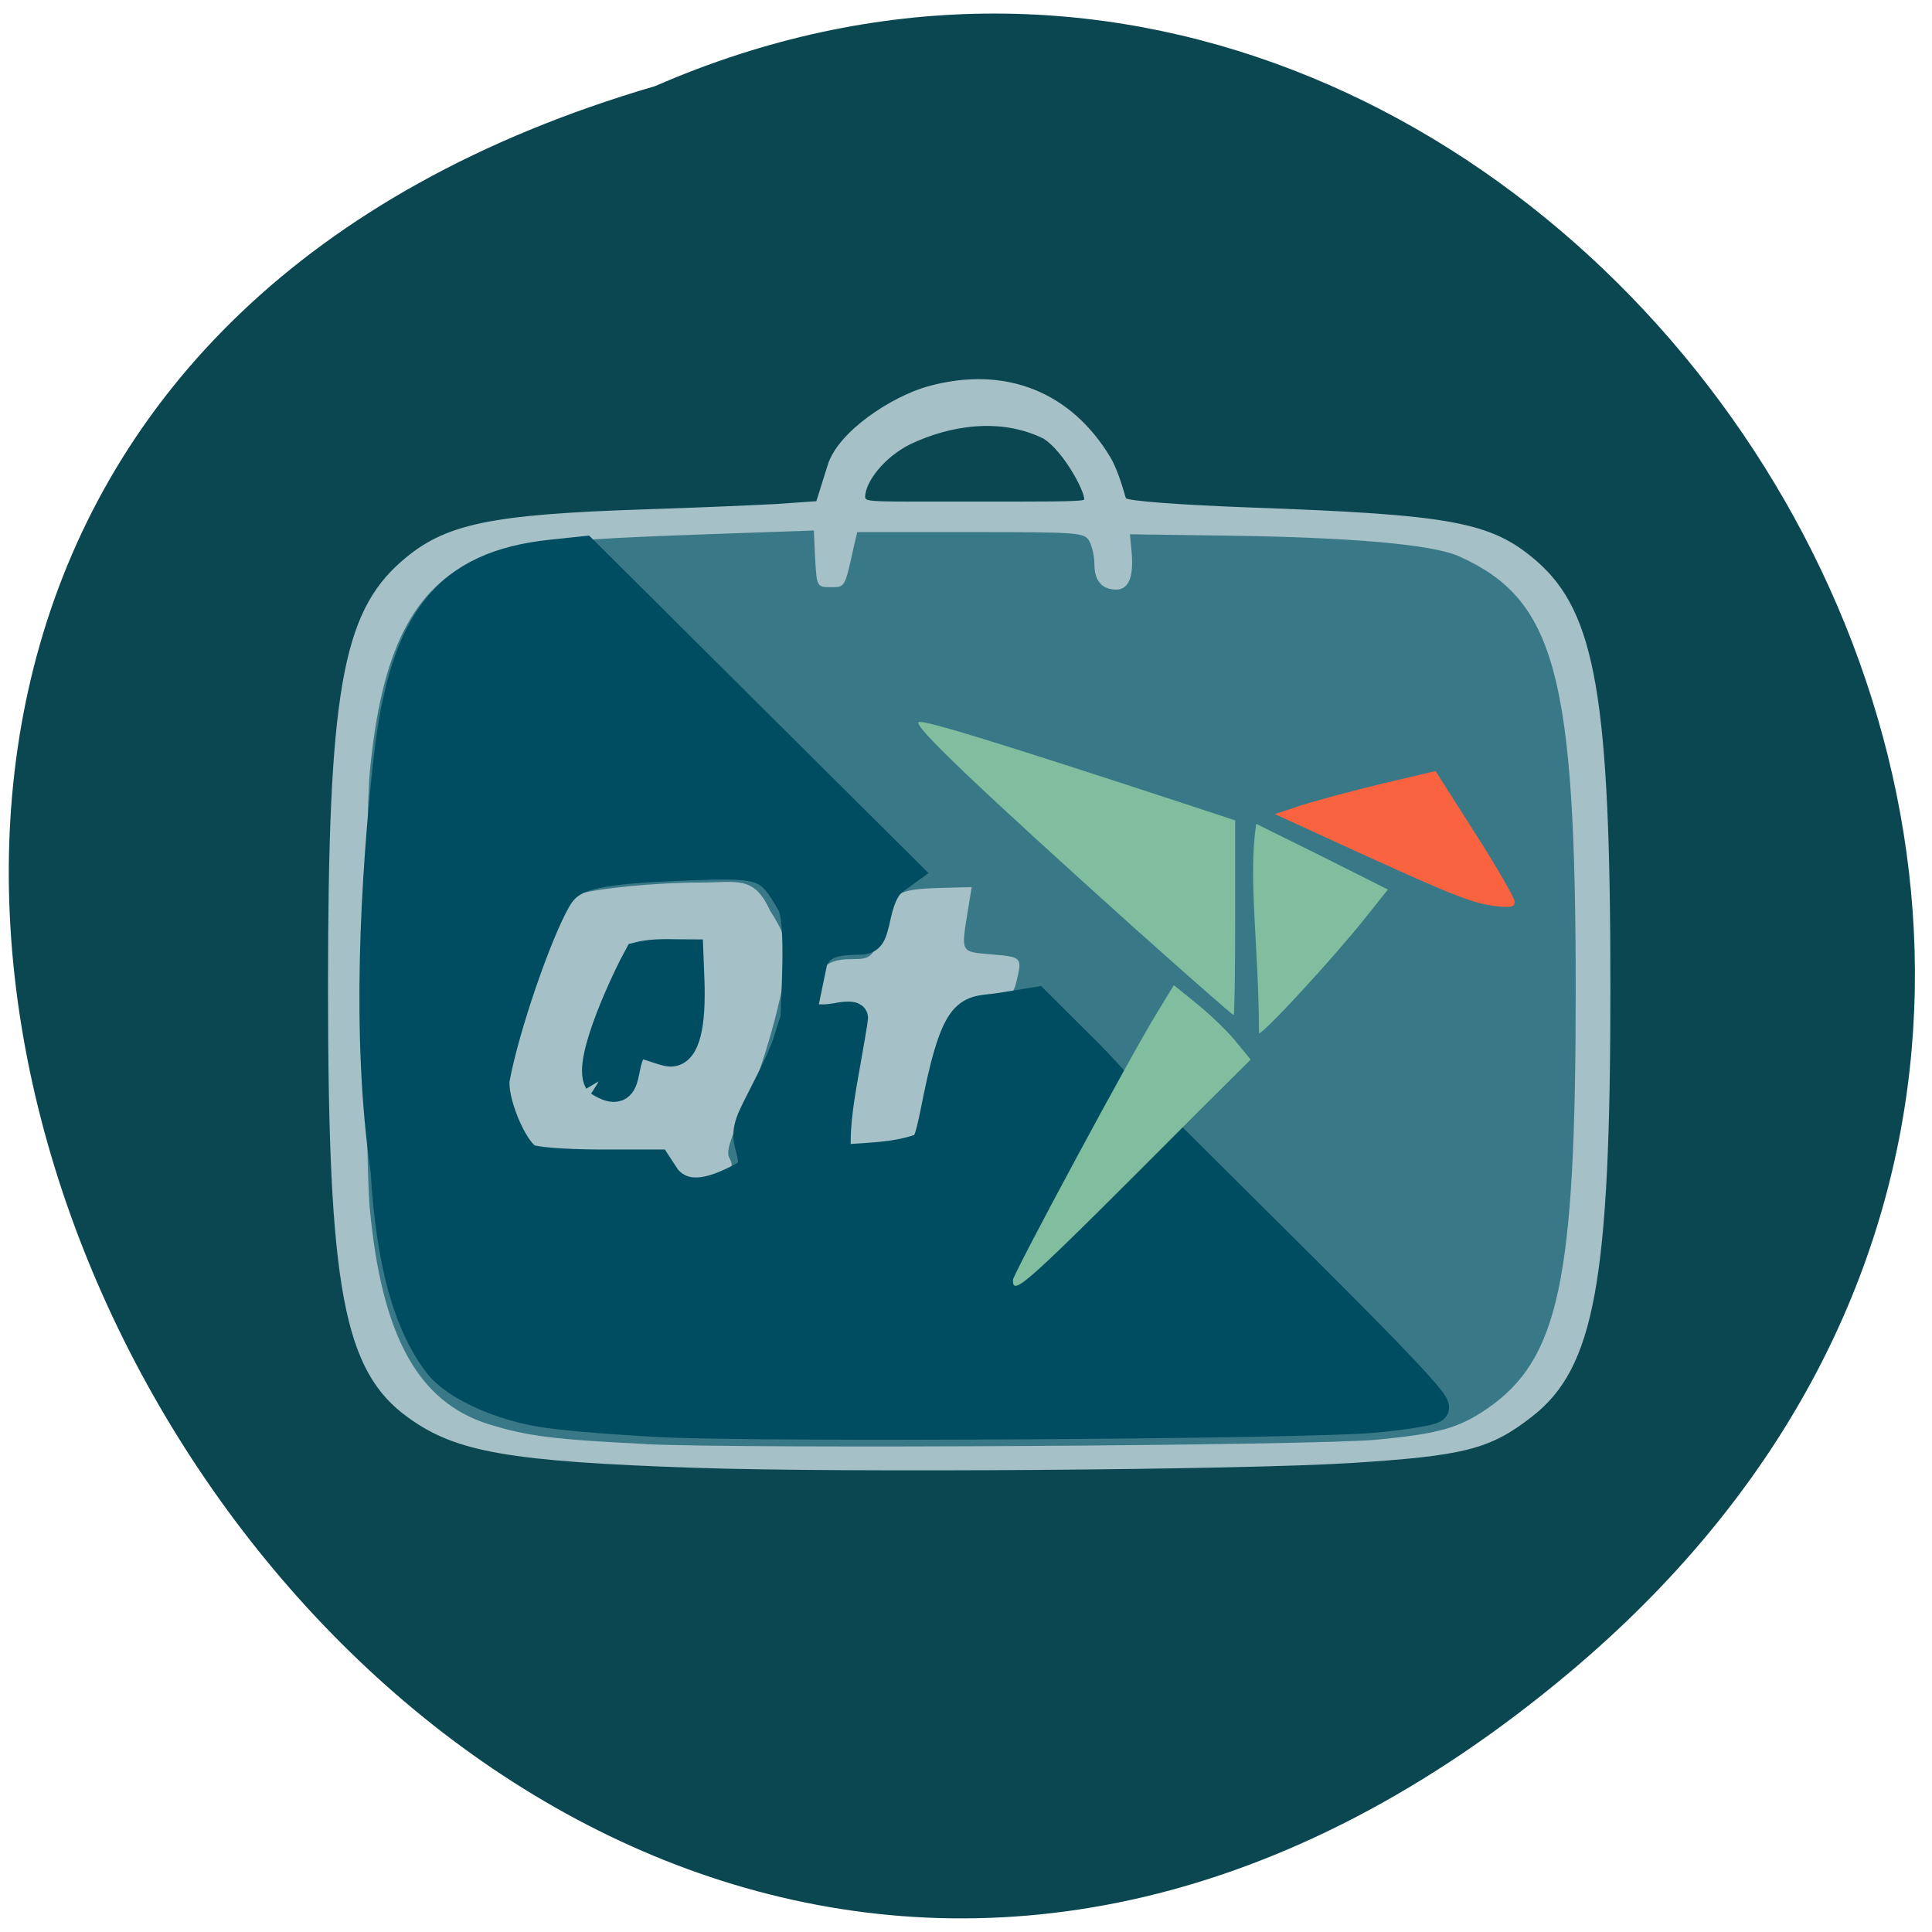 <svg xmlns="http://www.w3.org/2000/svg" viewBox="0 0 24 24"><path d="m 19.5 20.773 c -14.203 11.934 -28.945 -14.559 -11.363 -19.703 c 11.07 -4.824 21.891 10.863 11.363 19.703" fill="#0b4751"/><path d="m 8.645 18.234 c -2.316 -0.078 -2.98 -0.195 -3.57 -0.621 c -0.809 -0.578 -1 -1.602 -1 -5.348 c 0 -3.645 0.172 -4.648 0.914 -5.293 c 0.531 -0.465 1.09 -0.582 3.035 -0.645 c 0.617 -0.02 1.344 -0.051 1.617 -0.066 l 0.5 -0.035 l 0.141 -0.449 c 0.129 -0.418 0.789 -0.848 1.242 -0.977 c 0.988 -0.273 1.793 0.09 2.266 0.875 c 0.109 0.18 0.184 0.48 0.195 0.512 c 0.012 0.035 0.68 0.086 1.543 0.117 c 2.52 0.09 3 0.18 3.563 0.668 c 0.73 0.637 0.914 1.703 0.914 5.293 c 0 3.648 -0.195 4.727 -0.973 5.332 c -0.52 0.406 -0.836 0.488 -2.262 0.578 c -1.402 0.086 -6.297 0.121 -8.125 0.059 m 4.824 -12.03 c 0 -0.121 -0.266 -0.602 -0.504 -0.754 c -0.543 -0.27 -1.176 -0.16 -1.652 0.066 c -0.328 0.16 -0.566 0.473 -0.566 0.66 c 0 0.063 0.113 0.055 1.324 0.055 c 0.836 0 1.398 0.004 1.398 -0.027" fill="#a5c0c7"/><path d="m 8.02 17.938 c -1.133 -0.055 -1.473 -0.098 -1.949 -0.246 c -0.875 -0.273 -1.328 -1.094 -1.477 -2.676 c -0.063 -0.66 -0.063 -4.77 0 -5.426 c 0.141 -1.5 0.535 -2.285 1.336 -2.648 c 0.391 -0.18 0.992 -0.242 2.957 -0.309 l 1.223 -0.043 l 0.016 0.352 c 0.02 0.344 0.023 0.352 0.191 0.352 c 0.184 0 0.176 0.012 0.293 -0.52 l 0.039 -0.164 h 1.41 c 1.336 0 1.414 0.004 1.473 0.113 c 0.035 0.063 0.063 0.191 0.063 0.285 c 0 0.207 0.094 0.316 0.273 0.316 c 0.156 0 0.219 -0.164 0.188 -0.484 l -0.02 -0.203 l 1.148 0.016 c 1.586 0.02 2.613 0.109 2.941 0.258 c 1.195 0.535 1.449 1.48 1.449 5.391 c 0 3.613 -0.207 4.586 -1.109 5.203 c -0.352 0.238 -0.598 0.305 -1.359 0.379 c -0.766 0.074 -7.844 0.117 -9.09 0.055 m 0.895 -3.285 c 0.168 -0.063 0.219 -0.152 0.148 -0.273 c -0.039 -0.07 0.008 -0.23 0.176 -0.582 c 0.238 -0.504 0.52 -1.504 0.535 -1.914 c 0.008 -0.184 -0.039 -0.316 -0.207 -0.578 c -0.195 -0.434 -0.41 -0.344 -0.852 -0.344 c -0.578 0 -1.305 0.074 -1.563 0.152 c -0.137 0.043 -0.402 0.625 -0.648 1.426 c -0.289 0.93 -0.309 1.086 -0.172 1.406 c 0.18 0.426 0.219 0.441 1.09 0.441 h 0.77 l 0.113 0.199 c 0.102 0.176 0.133 0.191 0.301 0.156 c 0.102 -0.023 0.238 -0.063 0.309 -0.09 m -1.418 -1.086 c -0.102 -0.074 -0.094 -0.117 0.082 -0.867 c 0.219 -0.91 0.277 -0.984 0.75 -0.953 l 0.285 0.02 l -0.004 0.27 c -0.004 0.344 -0.141 0.98 -0.234 1.113 c -0.074 0.102 -0.082 0.102 -0.191 0 c -0.094 -0.086 -0.148 -0.094 -0.277 -0.043 c -0.145 0.055 -0.16 0.082 -0.125 0.262 c 0.027 0.156 0.016 0.211 -0.059 0.238 c -0.117 0.047 -0.102 0.051 -0.227 -0.039 m 3.871 0.684 c 0.031 -0.031 0.121 -0.375 0.203 -0.766 c 0.184 -0.887 0.234 -1 0.461 -1.02 c 0.488 -0.043 0.551 -0.07 0.598 -0.27 c 0.074 -0.305 0.07 -0.309 -0.305 -0.34 c -0.395 -0.035 -0.383 -0.012 -0.297 -0.551 l 0.047 -0.285 l -0.316 0.008 c -0.582 0.012 -0.66 0.051 -0.75 0.352 c -0.152 0.527 -0.156 0.535 -0.449 0.535 c -0.297 0 -0.438 0.141 -0.461 0.457 c -0.012 0.168 -0.008 0.168 0.266 0.148 c 0.215 -0.016 0.289 0.004 0.316 0.074 c 0.02 0.055 -0.02 0.398 -0.086 0.766 c -0.07 0.371 -0.125 0.75 -0.125 0.844 v 0.172 l 0.422 -0.035 c 0.23 -0.02 0.445 -0.059 0.477 -0.09" fill="#397886"/><path d="m 73.04 492.88 c -8.414 -0.425 -18.536 -1.215 -22.56 -1.823 c -8.78 -1.215 -17.865 -5.348 -21.04 -9.541 c -5.975 -7.778 -9.268 -19.932 -10.304 -37.615 c -3.78 -25.948 -1.951 -56.635 0.61 -79.97 c 3.11 -26.92 11.463 -37.37 31.584 -39.499 l 6.28 -0.668 l 31.22 31.05 l 31.28 31.11 l -2.256 1.641 c -1.585 1.155 -2.622 3.221 -3.415 6.684 c -1.037 4.74 -1.28 4.983 -3.963 4.983 c -4.939 0.061 -7.134 1.094 -8.414 4.071 l -2.561 12.336 l -0.793 -0.304 c -0.061 -3.403 1.28 -19.689 -0.732 -23.21 c -4.451 -7.657 -5.183 -7.9 -20.975 -7.292 c -17.987 0.729 -22.07 1.823 -24.755 6.624 c -3.841 6.745 -10.06 24.975 -11.829 34.577 c -0.732 4.071 3.293 13.977 6.402 15.678 c 1.158 0.608 6.524 1.033 13.475 1.094 h 11.524 l 1.829 2.795 c 3.597 4.132 8.658 2.735 13.475 0.365 c 3.475 -1.762 3.658 -2.066 3.171 -5.04 c -0.366 -2.309 -1.646 -3.585 0.366 -7.778 c 1.463 -3.16 5.488 -10.33 6.768 -14.645 c 1.28 -4.254 2.317 -7.05 2.317 -6.198 c 0.061 2.01 2.866 2.795 6.951 2.066 c 1.768 -0.365 3.232 -0.365 3.232 0 c 0 0.304 -0.854 5.348 -1.89 11.12 c -0.976 5.53 -1.829 10.938 -1.341 16.468 c 5.731 -0.547 10.975 -0.365 16.402 -2.248 c 1.463 -0.79 1.768 -1.945 3.293 -9.662 c 3.902 -18.899 6.219 -16.711 12.317 -17.683 l 6.707 -1.094 l 8.475 8.447 c 4.695 4.618 8.536 8.933 8.536 9.601 c 0 0.608 -2.5 5.773 -5.549 11.485 c -3.11 5.651 -5.671 11.12 -5.792 12.03 c -0.427 3.889 2.622 2.127 11.402 -6.381 l 9.146 -8.994 l 25.975 25.826 c 18.11 18.05 25.731 26.13 25.06 26.798 c -0.549 0.547 -5.914 1.398 -11.951 1.945 c -13.902 1.215 -117.31 1.823 -137.68 0.851 m -12.439 -66.24 c -2.317 -3.889 5.731 -20.6 7.683 -24.12 c 3.11 -0.79 6.463 -0.486 9.695 -0.486 l 0.183 4.74 c 0.366 8.933 -0.854 14.159 -3.658 14.159 c -1.402 0 -5.244 -1.884 -6.402 -1.519 c -4.085 2.491 -0.671 11.546 -7.5 7.231" transform="matrix(0.064 0 0 0.064 3.563 -13.875)" fill="#004d61" stroke="#004d61" stroke-width="5.777"/><path d="m 18.59 11.258 c -0.289 -0.035 -0.504 -0.117 -1.73 -0.676 l -1.023 -0.469 l 0.34 -0.113 c 0.188 -0.059 0.637 -0.18 0.996 -0.266 l 0.66 -0.156 l 0.492 0.773 c 0.273 0.426 0.492 0.809 0.492 0.852 c -0.004 0.063 -0.043 0.074 -0.227 0.055" fill="#f96340"/><g fill="#81be9f"><path d="m 12.582 15.902 c 0 -0.07 1.488 -2.836 1.793 -3.324 l 0.207 -0.34 l 0.289 0.234 c 0.16 0.129 0.375 0.336 0.477 0.461 l 0.188 0.23 l -0.652 0.648 c -2.176 2.184 -2.301 2.297 -2.301 2.09"/><path d="m 14.16 11.59 c -2.047 -1.84 -2.836 -2.594 -2.746 -2.621 c 0.082 -0.023 1.016 0.266 3.219 0.988 l 0.711 0.234 v 1.211 c 0 0.664 -0.008 1.207 -0.02 1.207 c -0.012 0 -0.535 -0.457 -1.164 -1.02"/><path d="m 15.605 10.234 l 0.82 0.406 l 0.816 0.41 l -0.277 0.348 c -0.398 0.5 -1.262 1.438 -1.324 1.438 c -0.004 -1.105 -0.137 -1.922 -0.035 -2.602"/></g></svg>